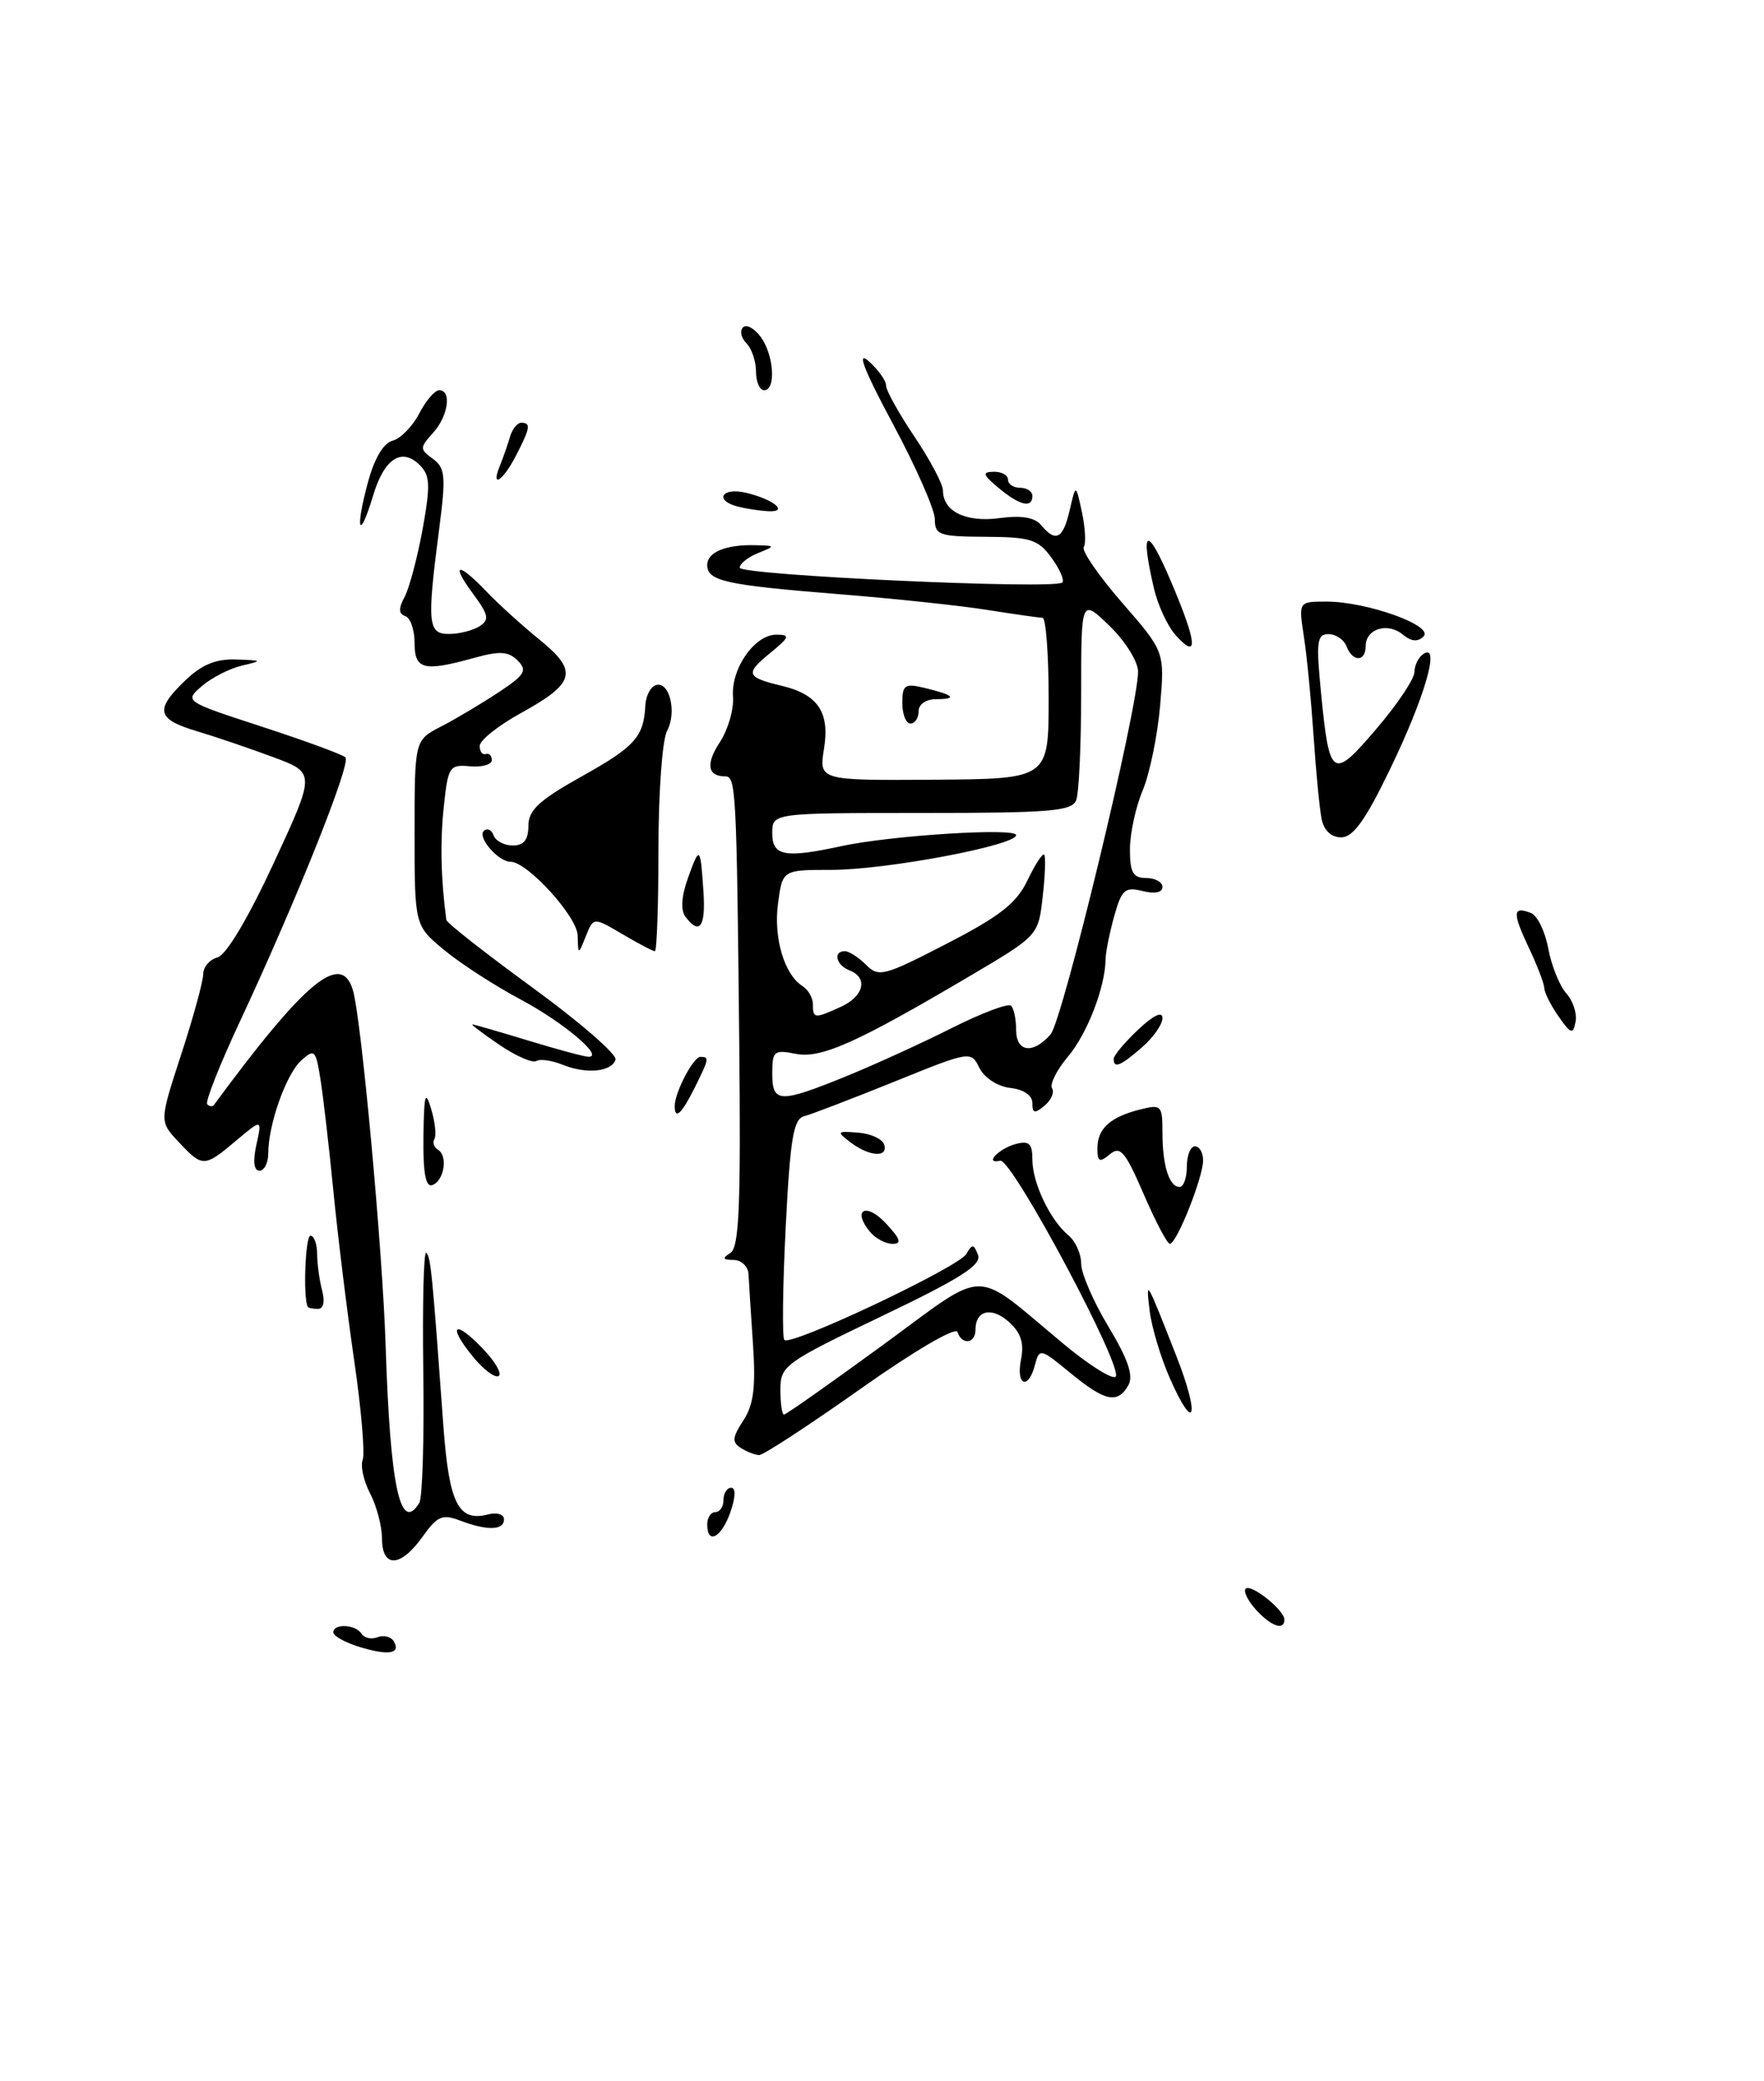 <?xml version="1.0" encoding="UTF-8" standalone="no"?>
<!DOCTYPE svg PUBLIC "-//W3C//DTD SVG 1.1//EN" "http://www.w3.org/Graphics/SVG/1.1/DTD/svg11.dtd" >
<svg xmlns="http://www.w3.org/2000/svg" xmlns:xlink="http://www.w3.org/1999/xlink" version="1.1" viewBox="0 0 217 256">
 <g >
 <path fill="currentColor"
d=" M 44.25 202.59 C 42.46 202.04 41.00 201.23 41.00 200.79 C 41.00 199.67 43.76 199.80 44.47 200.96 C 44.80 201.48 45.68 201.68 46.43 201.39 C 47.18 201.10 48.08 201.31 48.42 201.86 C 49.37 203.41 47.81 203.68 44.25 202.59 Z  M 154.49 197.99 C 153.50 196.89 152.93 195.73 153.24 195.42 C 153.89 194.77 158.00 198.05 158.00 199.22 C 158.00 200.62 156.35 200.04 154.49 197.99 Z  M 46.99 189.25 C 46.99 187.74 46.33 185.25 45.54 183.72 C 44.74 182.19 44.32 180.32 44.62 179.56 C 44.91 178.80 44.44 173.30 43.57 167.34 C 42.70 161.38 41.55 152.00 41.01 146.50 C 40.47 141.00 39.75 134.78 39.41 132.68 C 38.84 129.13 38.68 128.98 37.05 130.45 C 35.20 132.13 33.00 138.32 33.00 141.87 C 33.00 143.04 32.51 144.00 31.92 144.00 C 31.23 144.00 31.09 142.86 31.54 140.81 C 32.24 137.62 32.24 137.62 29.04 140.31 C 25.12 143.61 24.92 143.61 21.98 140.47 C 19.60 137.95 19.60 137.95 22.30 129.67 C 23.79 125.11 25.00 120.67 25.00 119.81 C 25.00 118.94 25.79 118.03 26.75 117.77 C 27.82 117.49 30.50 112.99 33.66 106.19 C 38.81 95.07 38.81 95.07 33.66 93.15 C 30.82 92.09 26.59 90.65 24.25 89.95 C 19.26 88.46 19.00 87.33 22.80 83.69 C 24.82 81.75 26.57 81.03 29.05 81.12 C 32.30 81.23 32.34 81.27 29.77 81.87 C 28.27 82.22 26.05 83.35 24.85 84.38 C 22.67 86.27 22.67 86.27 32.26 89.40 C 37.54 91.12 42.15 92.82 42.50 93.16 C 43.21 93.88 36.51 110.65 29.60 125.46 C 27.06 130.88 25.21 135.55 25.49 135.83 C 25.77 136.11 26.14 136.15 26.31 135.92 C 37.54 120.68 41.95 117.02 43.40 121.75 C 44.43 125.06 47.06 153.64 47.44 165.56 C 48.00 182.91 49.24 188.66 51.58 184.87 C 51.97 184.24 52.19 176.94 52.07 168.63 C 51.96 160.33 52.12 153.79 52.44 154.10 C 52.99 154.66 53.16 156.35 54.55 175.50 C 55.25 184.97 56.40 187.23 60.05 186.28 C 61.12 186.00 62.00 186.27 62.00 186.88 C 62.00 188.25 59.95 188.31 56.60 187.04 C 54.41 186.21 53.80 186.47 51.97 189.04 C 49.29 192.81 47.00 192.91 46.99 189.25 Z  M 87.00 187.50 C 87.00 186.68 87.45 186.00 88.00 186.00 C 88.55 186.00 89.00 185.32 89.00 184.50 C 89.00 183.68 89.43 183.00 89.95 183.00 C 90.52 183.00 90.49 184.18 89.85 186.00 C 88.75 189.15 87.00 190.07 87.00 187.50 Z  M 91.14 178.11 C 90.02 177.40 90.08 176.82 91.44 174.73 C 92.71 172.80 92.98 170.63 92.63 165.36 C 92.37 161.59 92.13 157.71 92.08 156.75 C 92.04 155.79 91.21 154.99 90.25 154.98 C 88.90 154.97 88.80 154.78 89.85 154.12 C 90.93 153.43 91.14 148.37 90.94 128.38 C 90.62 97.22 90.53 95.50 89.23 95.50 C 87.03 95.50 86.79 93.97 88.56 91.28 C 89.56 89.75 90.29 87.25 90.17 85.71 C 89.91 82.25 92.83 78.06 95.50 78.07 C 97.26 78.07 97.15 78.36 94.64 80.41 C 91.64 82.87 91.82 83.32 96.18 84.36 C 100.61 85.42 102.09 87.61 101.37 92.07 C 100.74 96.00 100.74 96.00 114.87 95.91 C 129.00 95.81 129.00 95.81 129.00 85.91 C 129.00 80.46 128.66 76.00 128.25 75.99 C 127.84 75.99 124.80 75.55 121.50 75.03 C 118.20 74.50 109.83 73.61 102.89 73.06 C 89.23 71.96 87.00 71.46 87.00 69.50 C 87.00 67.93 89.27 66.98 92.83 67.06 C 95.42 67.12 95.44 67.15 93.25 68.03 C 92.01 68.53 91.00 69.34 91.00 69.83 C 91.00 70.76 129.79 72.54 130.68 71.65 C 130.97 71.37 130.36 70.00 129.35 68.60 C 127.72 66.36 126.77 66.06 121.25 66.03 C 115.55 66.00 115.00 65.81 115.00 63.87 C 115.00 62.70 112.67 57.42 109.83 52.12 C 106.30 45.54 105.35 43.10 106.83 44.40 C 108.02 45.45 109.00 46.81 109.00 47.42 C 109.00 48.03 110.58 50.87 112.50 53.72 C 114.42 56.58 116.00 59.56 116.00 60.34 C 116.00 62.91 118.83 64.29 122.97 63.73 C 125.67 63.37 127.29 63.64 128.08 64.60 C 129.88 66.76 130.77 66.29 131.59 62.75 C 132.34 59.50 132.34 59.50 133.09 62.98 C 133.50 64.89 133.61 66.83 133.32 67.29 C 133.04 67.75 135.16 70.83 138.04 74.14 C 143.28 80.16 143.28 80.16 142.71 86.83 C 142.39 90.50 141.43 95.17 140.57 97.22 C 139.71 99.26 139.00 102.53 139.00 104.47 C 139.00 107.33 139.38 108.00 141.00 108.00 C 142.10 108.00 143.00 108.50 143.00 109.11 C 143.00 109.79 142.05 109.98 140.55 109.60 C 138.38 109.06 137.98 109.42 137.05 112.74 C 136.48 114.81 136.01 117.17 136.00 118.00 C 135.97 121.40 133.76 127.13 131.39 129.95 C 130.00 131.60 129.11 133.37 129.42 133.87 C 129.73 134.37 129.31 135.33 128.49 136.01 C 127.28 137.01 127.00 136.95 127.00 135.69 C 127.00 134.74 125.94 134.01 124.27 133.82 C 122.71 133.63 121.10 132.59 120.49 131.37 C 119.44 129.25 119.40 129.25 109.97 133.07 C 104.76 135.17 99.78 137.08 98.91 137.31 C 97.60 137.65 97.20 140.09 96.65 151.02 C 96.28 158.33 96.21 164.54 96.49 164.82 C 97.29 165.63 117.99 155.85 118.89 154.23 C 119.59 152.99 119.79 153.01 120.31 154.36 C 120.78 155.59 118.16 157.26 108.46 161.90 C 96.52 167.62 96.00 167.99 96.00 170.93 C 96.00 172.62 96.20 174.00 96.44 174.00 C 96.69 174.00 102.13 170.17 108.53 165.50 C 121.79 155.82 119.42 155.83 130.93 165.39 C 133.92 167.87 136.75 169.66 137.22 169.36 C 138.44 168.61 124.48 142.44 123.04 142.77 C 120.99 143.25 122.86 141.27 124.98 140.71 C 126.60 140.29 127.00 140.67 127.00 142.64 C 127.00 145.50 129.18 150.08 131.43 151.95 C 132.30 152.66 133.00 154.23 133.00 155.43 C 133.00 156.63 134.51 160.13 136.36 163.19 C 138.77 167.20 139.46 169.22 138.81 170.38 C 137.50 172.72 135.94 172.40 131.67 168.88 C 127.99 165.85 127.86 165.82 127.32 167.88 C 126.50 171.03 124.96 170.45 125.60 167.23 C 126.00 165.23 125.60 163.95 124.14 162.63 C 122.01 160.70 120.00 161.15 120.00 163.56 C 120.00 165.28 118.33 165.49 117.78 163.84 C 117.56 163.18 112.43 166.19 105.85 170.84 C 99.50 175.33 93.89 178.99 93.40 178.98 C 92.90 178.98 91.89 178.58 91.14 178.11 Z  M 104.04 132.41 C 107.55 130.98 113.43 128.30 117.09 126.45 C 120.76 124.61 124.04 123.37 124.38 123.71 C 124.72 124.05 125.00 125.38 125.00 126.67 C 125.00 129.43 127.06 129.71 129.23 127.25 C 130.72 125.56 140.00 87.10 140.00 82.61 C 140.00 81.39 138.43 78.87 136.50 77.00 C 133.00 73.61 133.00 73.61 133.00 85.22 C 133.00 91.61 132.73 97.55 132.39 98.42 C 131.87 99.78 129.24 100.00 113.39 100.00 C 95.00 100.00 95.00 100.00 95.00 102.50 C 95.00 105.30 96.55 105.59 103.50 104.08 C 109.58 102.76 125.00 101.79 125.00 102.72 C 125.00 103.99 108.99 107.00 102.25 107.00 C 96.26 107.00 96.26 107.00 95.71 111.12 C 95.14 115.36 96.48 119.89 98.73 121.30 C 99.43 121.74 100.00 122.75 100.00 123.55 C 100.00 125.30 100.21 125.32 103.45 123.84 C 106.28 122.55 106.82 120.25 104.50 119.36 C 102.86 118.73 102.44 117.00 103.93 117.00 C 104.44 117.00 105.61 117.75 106.53 118.67 C 108.09 120.24 108.74 120.07 116.46 116.08 C 123.03 112.69 125.06 111.09 126.40 108.28 C 127.33 106.34 128.25 104.92 128.45 105.13 C 128.65 105.33 128.57 107.66 128.27 110.29 C 127.73 115.08 127.73 115.08 119.35 120.03 C 105.33 128.31 100.99 130.25 97.85 129.62 C 95.23 129.10 95.00 129.29 95.00 132.03 C 95.00 135.69 95.86 135.73 104.04 132.41 Z  M 143.94 169.60 C 142.79 167.01 141.66 163.22 141.42 161.19 C 140.95 157.23 140.97 157.27 144.72 166.82 C 147.62 174.23 146.99 176.49 143.94 169.60 Z  M 58.13 166.82 C 54.98 162.94 55.92 162.26 59.40 165.90 C 60.92 167.48 61.79 169.00 61.33 169.26 C 60.87 169.52 59.43 168.43 58.13 166.82 Z  M 37.86 160.75 C 37.27 159.65 37.55 152.00 38.19 152.00 C 38.63 152.00 39.01 153.01 39.01 154.25 C 39.02 155.49 39.30 157.51 39.63 158.75 C 39.99 160.10 39.79 161.00 39.12 161.00 C 38.50 161.00 37.94 160.89 37.86 160.75 Z  M 107.03 151.53 C 104.79 148.83 106.51 147.85 108.94 150.44 C 110.77 152.39 110.98 153.00 109.80 153.00 C 108.94 153.00 107.70 152.34 107.03 151.53 Z  M 140.68 146.86 C 138.41 141.61 137.81 140.91 136.52 141.99 C 135.25 143.04 135.00 142.92 135.00 141.24 C 135.00 138.83 136.58 137.39 140.26 136.47 C 142.86 135.82 143.00 135.96 143.00 139.31 C 143.00 143.38 143.83 146.00 145.11 146.00 C 145.60 146.00 146.00 144.88 146.00 143.50 C 146.00 142.12 146.45 141.00 147.00 141.00 C 147.55 141.00 148.00 141.78 148.00 142.74 C 148.00 144.82 144.75 152.99 143.91 153.00 C 143.59 153.00 142.14 150.24 140.68 146.86 Z  M 52.09 139.83 C 52.16 134.59 52.32 134.00 53.04 136.41 C 53.52 138.02 53.70 139.67 53.44 140.10 C 53.18 140.52 53.38 141.12 53.89 141.43 C 55.14 142.20 54.62 145.29 53.16 145.78 C 52.36 146.05 52.03 144.23 52.09 139.83 Z  M 104.63 140.52 C 102.88 139.19 102.94 139.11 105.55 139.32 C 107.09 139.43 108.53 140.09 108.76 140.77 C 109.31 142.42 106.95 142.28 104.63 140.52 Z  M 83.00 136.05 C 83.00 134.38 85.29 130.00 86.16 130.00 C 87.28 130.00 87.25 130.20 85.43 133.85 C 83.84 137.03 83.00 137.79 83.00 136.05 Z  M 69.16 130.95 C 67.87 130.43 66.44 130.23 65.98 130.51 C 65.52 130.80 63.47 129.90 61.43 128.52 C 59.39 127.13 57.90 126.00 58.11 126.01 C 58.32 126.01 61.42 126.91 65.00 128.00 C 68.58 129.09 71.91 129.99 72.40 129.99 C 74.37 130.01 69.30 125.74 63.97 122.90 C 60.87 121.25 56.68 118.54 54.67 116.88 C 51.00 113.85 51.00 113.85 51.00 102.45 C 51.00 91.05 51.00 91.05 54.25 89.37 C 56.04 88.45 59.21 86.56 61.30 85.18 C 64.58 83.01 64.90 82.48 63.68 81.25 C 62.55 80.12 61.48 80.05 58.38 80.91 C 52.11 82.65 51.00 82.38 51.00 79.08 C 51.00 77.48 50.49 76.00 49.86 75.79 C 49.03 75.51 49.01 74.85 49.77 73.43 C 50.35 72.34 51.35 68.58 51.99 65.08 C 52.96 59.69 52.91 58.48 51.65 57.22 C 49.42 54.99 47.26 56.40 45.90 60.95 C 44.21 66.58 43.65 65.35 45.22 59.48 C 46.03 56.42 47.15 54.51 48.29 54.21 C 49.27 53.96 50.75 52.45 51.57 50.87 C 52.38 49.29 53.49 48.00 54.03 48.00 C 55.60 48.00 55.14 51.19 53.26 53.26 C 51.62 55.08 51.62 55.25 53.25 56.44 C 54.78 57.56 54.87 58.56 54.02 65.10 C 52.51 76.73 52.63 78.00 55.25 77.98 C 56.49 77.98 58.16 77.55 58.98 77.04 C 60.23 76.24 60.12 75.65 58.20 73.05 C 55.38 69.24 56.32 69.08 59.85 72.77 C 61.31 74.30 64.25 76.96 66.39 78.70 C 71.16 82.57 70.78 84.02 64.05 87.73 C 61.29 89.25 59.02 91.06 59.01 91.75 C 59.01 92.44 59.34 92.89 59.75 92.75 C 60.16 92.61 60.50 92.95 60.50 93.50 C 60.50 94.05 59.29 94.39 57.82 94.26 C 55.29 94.02 55.11 94.29 54.59 99.26 C 54.13 103.55 54.24 108.25 54.91 113.16 C 54.96 113.53 59.75 117.28 65.55 121.51 C 71.35 125.74 75.93 129.72 75.72 130.35 C 75.22 131.86 72.09 132.15 69.16 130.95 Z  M 137.00 130.25 C 137.00 129.83 138.35 128.22 140.00 126.66 C 141.90 124.87 143.00 124.35 143.00 125.23 C 143.00 126.01 141.87 127.62 140.49 128.82 C 137.84 131.13 137.00 131.47 137.00 130.25 Z  M 191.73 125.03 C 190.78 123.67 189.98 122.09 189.97 121.53 C 189.95 120.96 189.08 118.70 188.04 116.51 C 186.03 112.24 186.08 111.43 188.33 112.30 C 189.11 112.60 190.07 114.56 190.46 116.67 C 190.85 118.78 191.85 121.25 192.67 122.18 C 193.50 123.10 194.02 124.67 193.82 125.68 C 193.51 127.28 193.26 127.21 191.73 125.03 Z  M 71.06 115.07 C 71.00 112.73 64.87 106.00 62.80 106.00 C 61.30 106.00 58.68 102.98 59.52 102.20 C 59.93 101.82 60.47 102.06 60.72 102.75 C 60.97 103.44 62.03 104.00 63.08 104.00 C 64.44 104.00 65.00 103.30 65.00 101.59 C 65.00 99.65 66.31 98.44 71.56 95.50 C 78.13 91.83 79.19 90.65 79.39 86.74 C 79.45 85.60 80.02 84.49 80.67 84.28 C 82.34 83.72 83.30 87.58 82.06 89.90 C 81.47 90.98 81.00 97.52 81.00 104.43 C 81.00 111.35 80.80 117.00 80.56 117.00 C 80.31 117.00 78.52 116.06 76.56 114.90 C 73.01 112.81 73.01 112.81 72.07 115.15 C 71.13 117.50 71.13 117.50 71.06 115.07 Z  M 84.31 112.75 C 83.71 111.95 83.83 110.23 84.63 108.00 C 86.08 103.97 86.16 104.04 86.54 109.75 C 86.82 114.02 86.05 115.07 84.31 112.75 Z  M 162.58 100.75 C 162.33 99.51 161.88 94.90 161.59 90.50 C 161.29 86.10 160.76 80.59 160.39 78.25 C 159.74 74.00 159.74 74.00 163.19 74.00 C 168.15 74.00 176.43 76.97 175.12 78.28 C 174.41 78.99 173.61 78.92 172.56 78.05 C 170.70 76.51 168.00 77.35 168.00 79.47 C 168.00 81.43 166.39 81.46 165.64 79.50 C 165.32 78.67 164.33 78.00 163.43 78.00 C 162.00 78.00 161.89 78.92 162.51 85.25 C 163.54 95.76 163.91 96.00 169.32 89.65 C 171.90 86.64 174.00 83.49 174.00 82.65 C 174.00 81.81 174.52 80.80 175.16 80.40 C 177.20 79.14 175.22 85.91 170.95 94.71 C 167.96 100.90 166.45 103.00 164.99 103.00 C 163.77 103.00 162.87 102.16 162.58 100.75 Z  M 111.00 86.48 C 111.00 84.24 111.30 84.03 113.75 84.62 C 117.33 85.48 117.87 86.00 115.17 86.00 C 113.91 86.00 113.00 86.63 113.00 87.50 C 113.00 88.33 112.55 89.00 112.00 89.00 C 111.45 89.00 111.00 87.87 111.00 86.48 Z  M 144.64 78.15 C 143.64 77.05 142.42 74.43 141.94 72.32 C 140.22 64.92 141.09 64.57 144.03 71.48 C 147.27 79.08 147.47 81.28 144.64 78.15 Z  M 90.75 62.31 C 87.83 61.55 88.79 59.91 91.75 60.61 C 95.20 61.42 97.12 63.04 94.45 62.88 C 93.38 62.82 91.71 62.56 90.75 62.31 Z  M 122.86 60.03 C 120.88 58.38 120.78 58.06 122.25 58.03 C 123.21 58.01 124.00 58.45 124.00 59.00 C 124.00 59.55 124.67 60.00 125.50 60.00 C 126.33 60.00 127.00 60.45 127.00 61.00 C 127.00 62.55 125.45 62.19 122.86 60.03 Z  M 61.51 57.25 C 61.90 56.29 62.45 54.71 62.73 53.75 C 63.01 52.79 63.63 52.00 64.12 52.00 C 65.34 52.00 65.23 52.65 63.47 56.05 C 61.84 59.22 60.31 60.15 61.51 57.25 Z  M 93.00 45.70 C 93.00 44.44 92.47 42.87 91.82 42.22 C 91.17 41.57 90.98 40.69 91.40 40.27 C 91.82 39.85 92.80 40.38 93.58 41.44 C 95.21 43.67 95.49 48.00 94.00 48.00 C 93.45 48.00 93.00 46.97 93.00 45.70 Z "/>
</g>
</svg>
